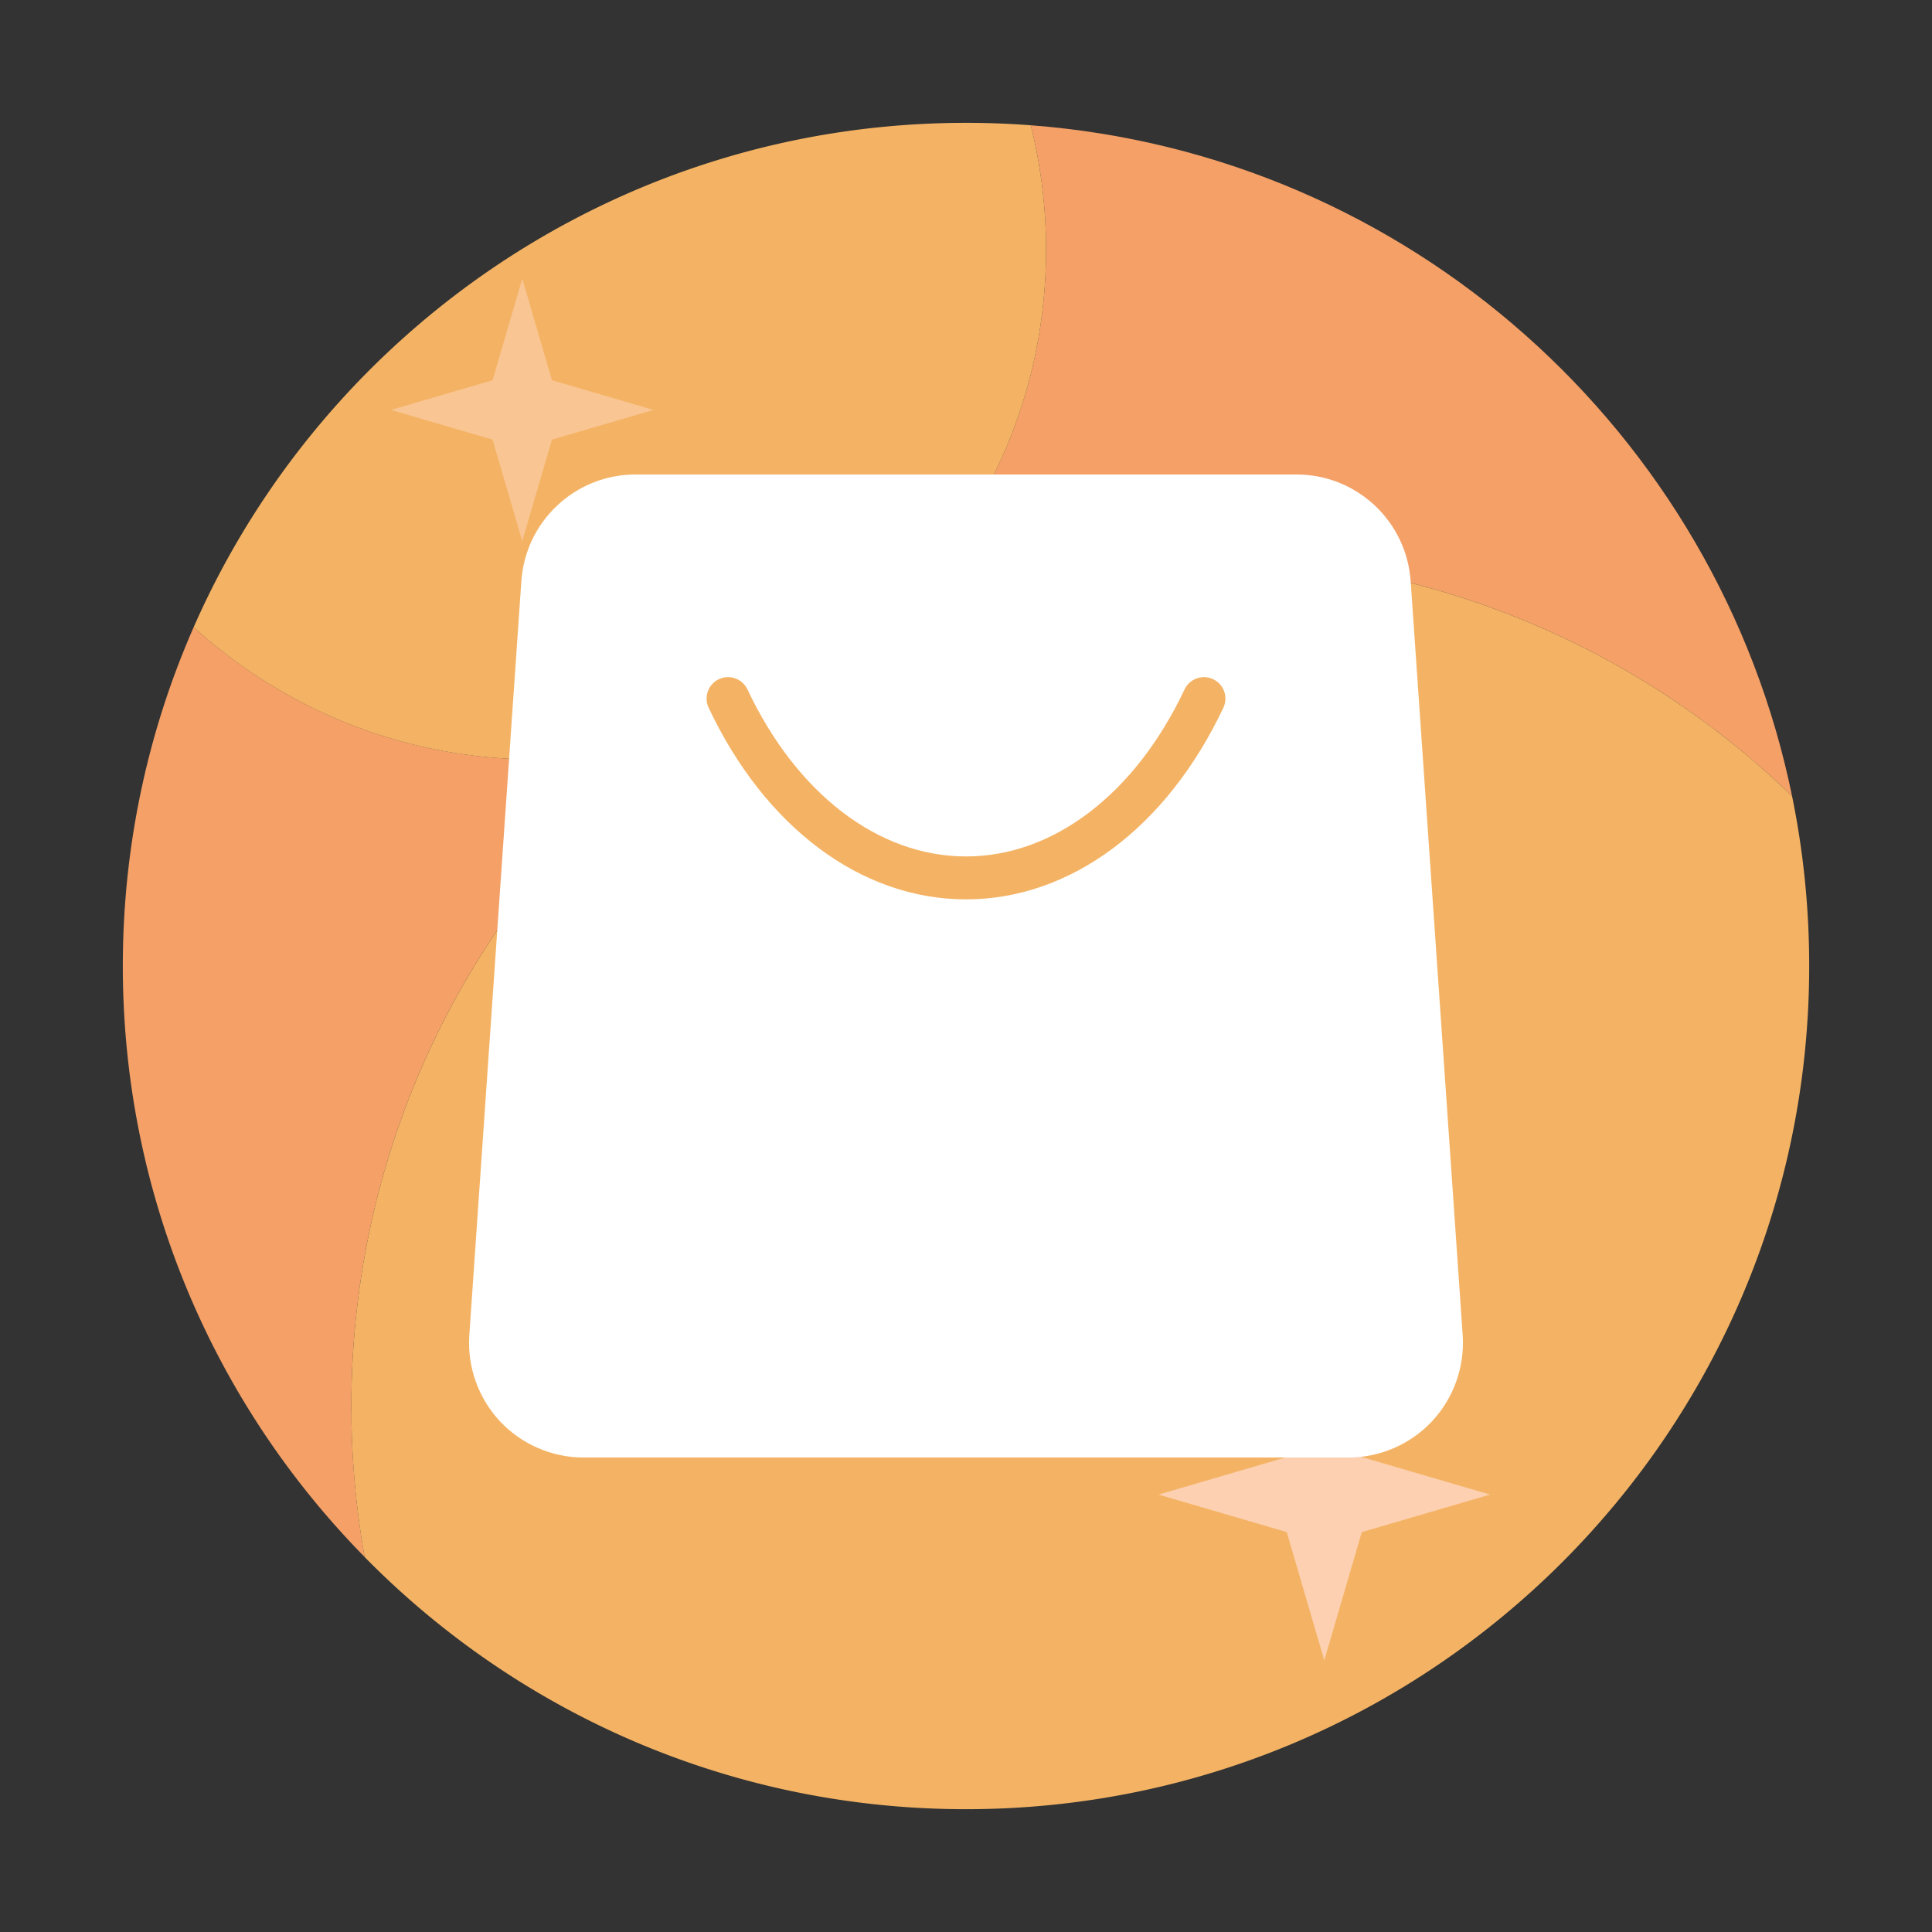 <?xml version="1.0" standalone="no"?><!DOCTYPE svg PUBLIC "-//W3C//DTD SVG 1.1//EN" "http://www.w3.org/Graphics/SVG/1.1/DTD/svg11.dtd"><svg class="icon" width="32px" height="32.00px" viewBox="0 0 1024 1024" version="1.1" xmlns="http://www.w3.org/2000/svg"><rect x="0" y="0" width="1024" height="1024" fill="#333333" stroke="none"/><path d="M546.315 66.395c5.296 21.106 8.112 43.201 8.112 65.951 0 75.873-31.278 144.435-81.636 193.513 50.762-19.826 106.001-30.72 163.789-30.72 121.742 0 232.198 48.316 313.253 126.805-39.447-192.768-202.997-340.326-403.519-355.55zM102.662 332.379C78.507 387.351 65.092 448.108 65.092 512c0 122.021 48.907 232.619 128.182 313.264-4.631-25.896-7.049-52.56-7.049-79.787 0-142.916 66.577-270.279 170.405-352.779-23.034 6.389-47.309 9.808-72.38 9.808-69.905 0.006-133.621-26.55-181.589-70.127z" fill="#F4A067" /><path d="M512 958.908c246.818 0 446.908-200.084 446.908-446.902 0-30.851-3.123-60.968-9.079-90.055-81.055-78.495-191.511-126.805-313.253-126.805-57.782 0-113.027 10.889-163.789 30.72 50.364-49.072 81.636-117.641 81.636-193.513 0-22.75-2.816-44.84-8.112-65.951a453.639 453.639 0 0 0-34.315-1.297c-182.926 0-340.178 109.904-409.338 267.287 47.974 43.577 111.684 70.133 181.595 70.133 25.071 0 49.345-3.419 72.38-9.808-103.828 82.5-170.405 209.863-170.405 352.779 0 27.227 2.418 53.891 7.049 79.787 81.084 82.466 193.929 133.626 318.726 133.626z" fill="#F4B364" /><path d="M261.063 201.523l15.747-53.845 15.747 53.845 53.845 15.747-53.845 15.747-15.747 53.845-15.747-53.845-53.845-15.747z" fill="#FCD0B1" opacity=".6" /><path d="M682.012 772.278l19.883-67.988 19.883 67.988 67.988 19.883-67.988 19.883-19.883 67.988-19.883-67.988-67.988-19.883zM322.35 334.308l9.739-33.297 9.734 33.297 33.297 9.734-33.297 9.739-9.734 33.291-9.739-33.291-33.291-9.739z" fill="#FCD0B1" /><path d="M775.259 707.732L747.691 308.167c-1.03-15.423-7.799-29.73-19.063-40.289-11.27-10.564-25.981-16.384-41.415-16.384H336.799c-15.434 0-30.145 5.82-41.415 16.384-11.264 10.559-18.034 24.866-19.063 40.289l-27.58 399.565c-1.115 16.731 4.807 33.343 16.253 45.579 11.412 12.203 27.534 19.2 44.225 19.2h405.555c16.691 0 32.814-6.997 44.225-19.2 11.452-12.237 17.374-28.848 16.259-45.579zM648.408 375.125C618.394 438.716 567.398 476.683 512 476.683S405.606 438.716 375.592 375.125c-2.679-5.683-0.25-12.464 5.433-15.144 5.683-2.685 12.464-0.25 15.144 5.433 26.158 55.427 69.461 88.513 115.831 88.513 46.364 0 89.668-33.092 115.831-88.513 2.685-5.683 9.461-8.118 15.144-5.433 5.683 2.679 8.118 9.461 5.433 15.144z" fill="#FFFFFF" /></svg>